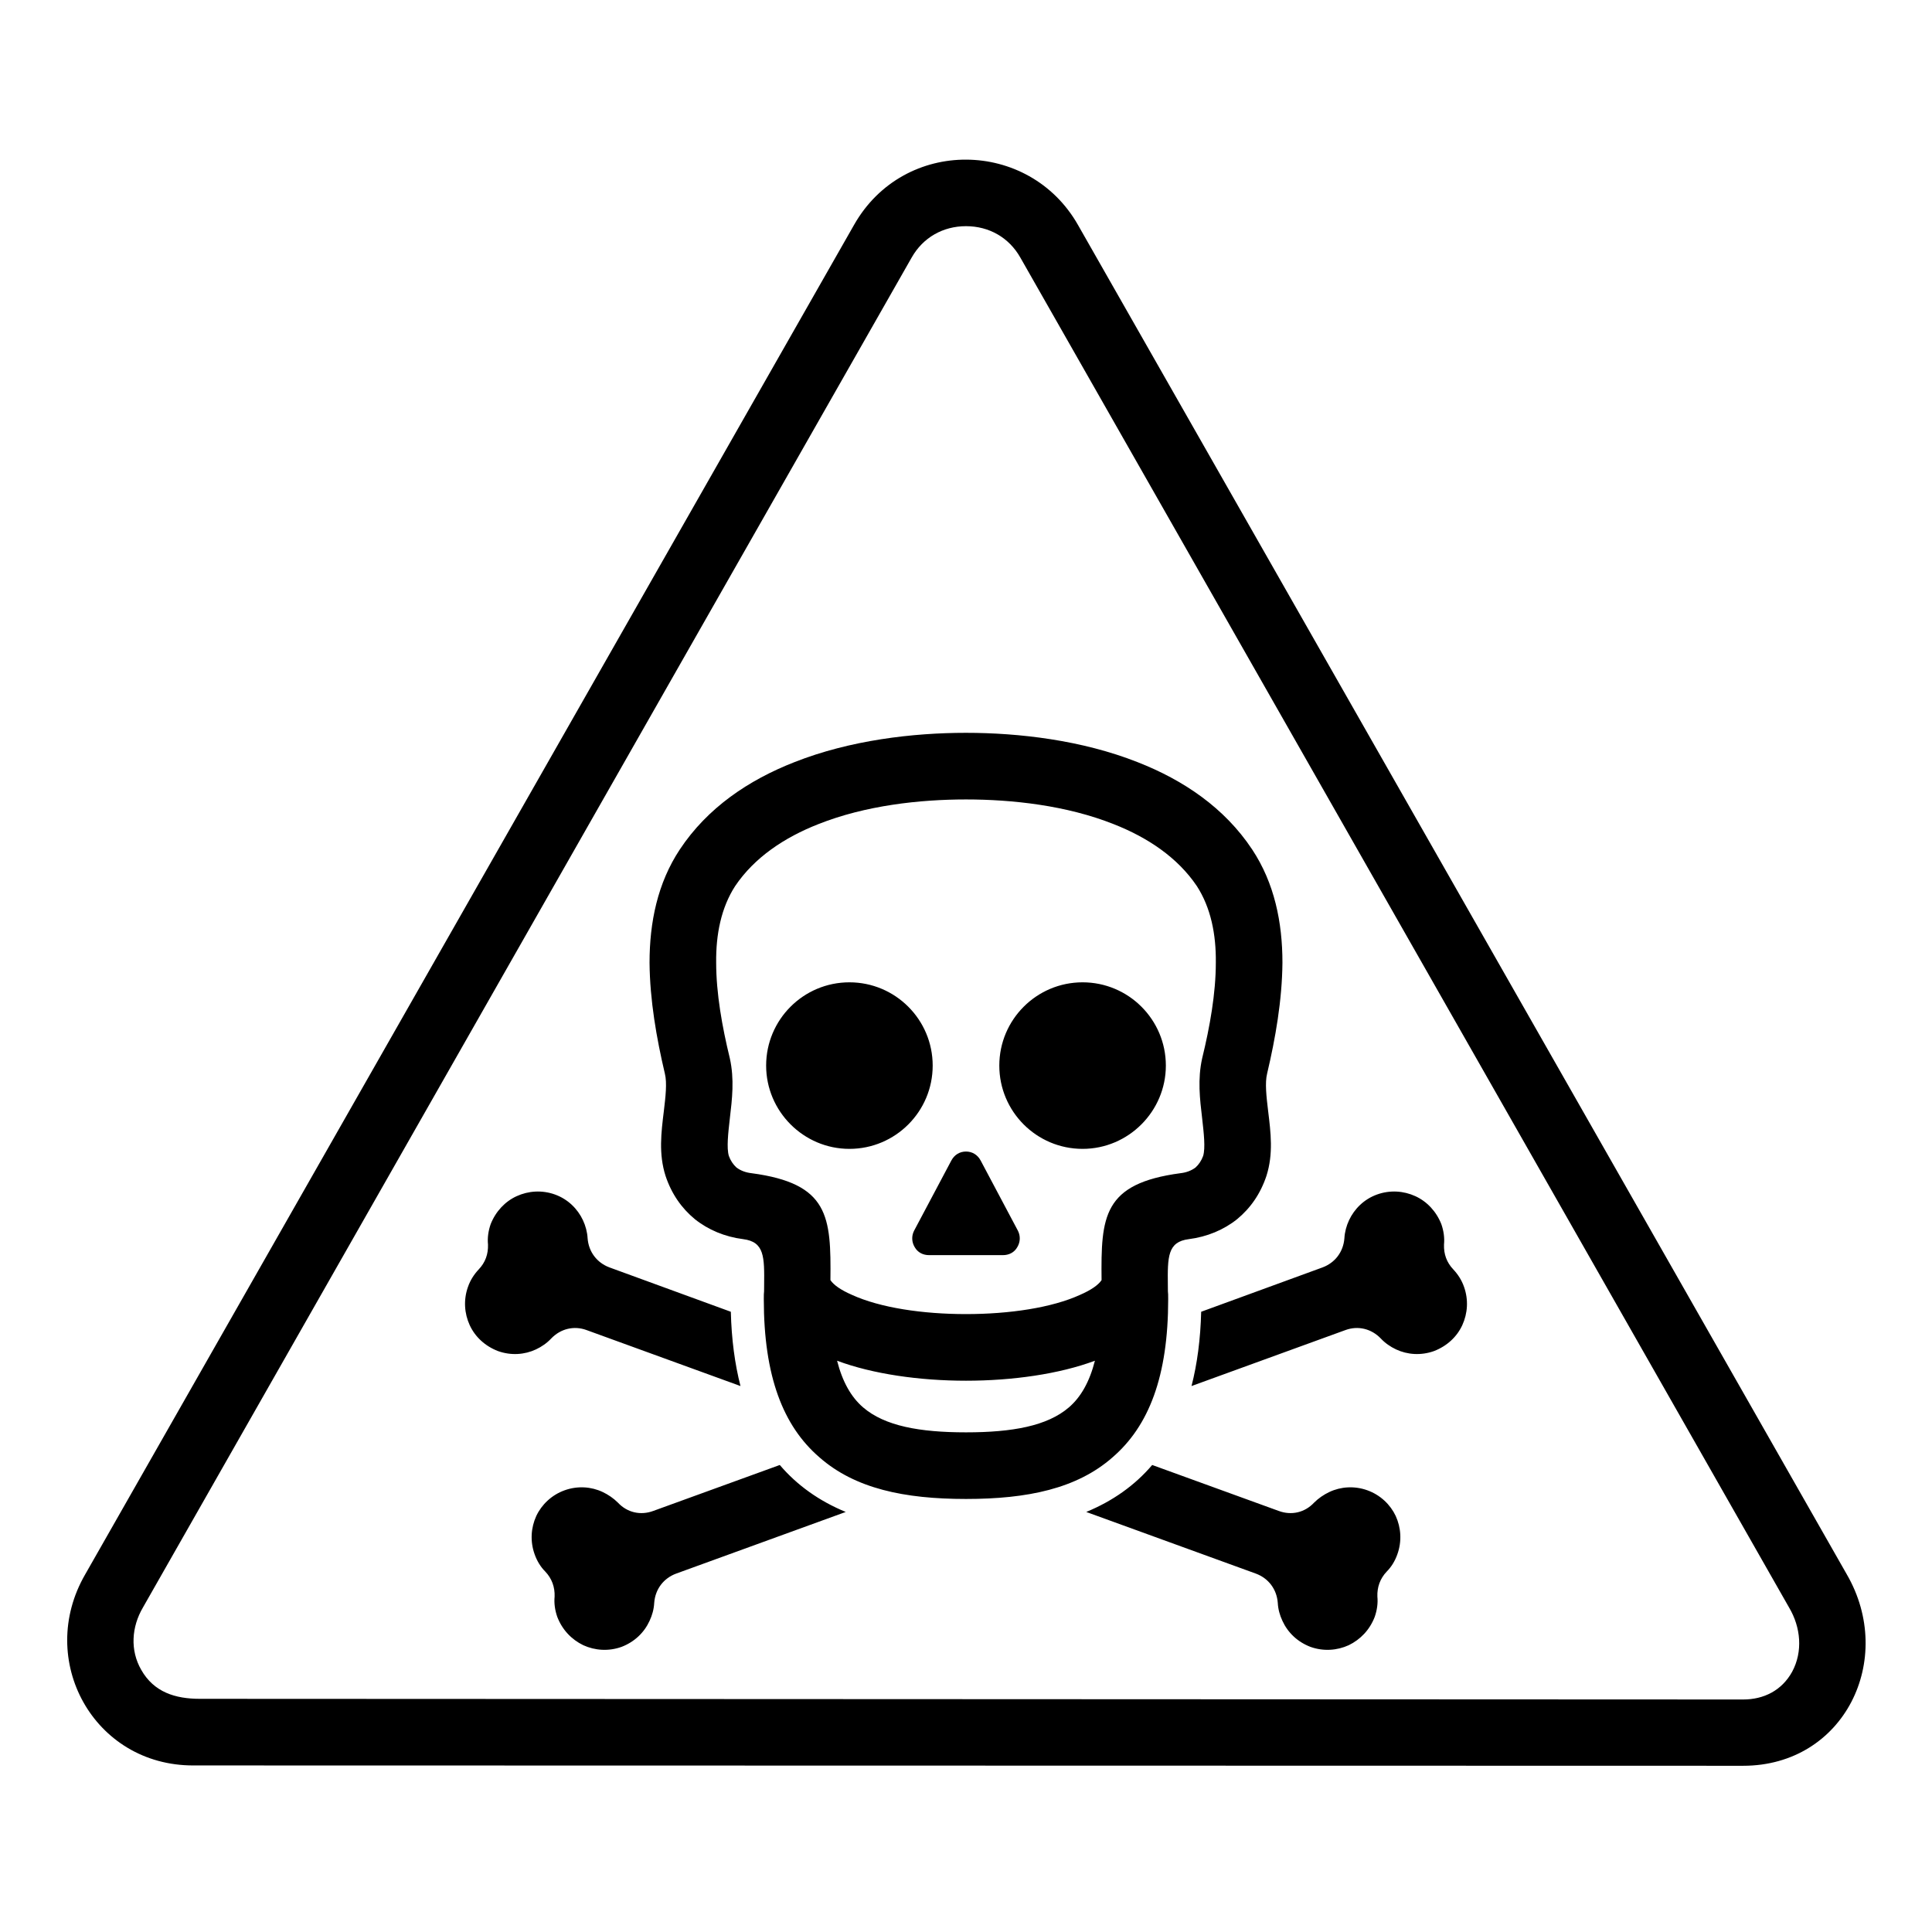 <?xml version="1.0" encoding="UTF-8"?>
<!DOCTYPE svg PUBLIC "-//W3C//DTD SVG 1.1//EN" "http://www.w3.org/Graphics/SVG/1.1/DTD/svg11.dtd">
<svg xmlns="http://www.w3.org/2000/svg" xml:space="preserve" width="580px" height="580px" shape-rendering="geometricPrecision" text-rendering="geometricPrecision" image-rendering="optimizeQuality" fill-rule="nonzero" clip-rule="nonzero" viewBox="0 0 5800 5800" xmlns:xlink="http://www.w3.org/1999/xlink">
	<title>sign_warning_toxic icon</title>
	<desc>sign_warning_toxic icon from the IconExperience.com I-Collection. Copyright by INCORS GmbH (www.incors.com).</desc>
		<path id="curve28" d="M2944 3484l112 211c8,16 7,34 -2,49 -9,16 -25,24 -43,24l-222 0c-18,0 -34,-8 -43,-24 -9,-15 -10,-33 -2,-49l112 -211c9,-17 25,-27 44,-27 19,0 35,10 44,27zm-1278 102c39,14 68,43 84,77 8,17 13,36 14,54 3,41 28,74 66,88l364 133c2,82 12,157 29,223l-462 -168c-38,-14 -78,-4 -106,25 -13,14 -29,25 -46,33 -34,16 -75,19 -114,5 -39,-15 -69,-43 -85,-78 -16,-35 -19,-76 -5,-115 7,-20 18,-37 32,-52 20,-21 29,-46 28,-75 -2,-20 1,-41 8,-61 15,-38 43,-68 78,-84 35,-16 76,-19 115,-5zm1940 352l364 -133c38,-14 63,-47 66,-88 1,-18 6,-37 14,-54 16,-34 45,-63 84,-77 39,-14 80,-11 115,5 35,16 63,46 78,84 7,20 10,41 8,61 -1,29 8,54 28,75 14,15 25,32 32,52 14,39 11,80 -5,115 -16,35 -46,63 -85,78 -39,14 -80,11 -114,-5 -17,-8 -33,-19 -46,-33 -28,-29 -68,-39 -106,-25l-462 168c17,-66 27,-141 29,-223zm-147 460l380 138c38,14 78,5 106,-25 13,-13 29,-24 46,-32 34,-16 75,-19 114,-5 39,14 69,43 85,77 16,35 19,76 5,115 -7,20 -18,38 -32,52 -20,21 -29,47 -28,75 2,20 -1,41 -8,61 -15,39 -43,68 -78,85 -35,16 -76,19 -115,5 -39,-15 -68,-43 -84,-78 -8,-17 -13,-35 -14,-54 -3,-41 -28,-74 -66,-88l-509 -185c80,-33 146,-80 198,-141zm-920 141l-509 185c-38,14 -63,47 -66,88 -1,19 -6,37 -14,54 -16,35 -45,63 -84,78 -39,14 -80,11 -115,-5 -35,-17 -63,-46 -78,-85 -7,-20 -10,-41 -8,-61 1,-28 -8,-54 -28,-75 -14,-14 -25,-32 -32,-52 -14,-39 -11,-80 5,-115 16,-34 46,-63 85,-77 39,-14 80,-11 114,5 17,8 33,19 46,32 28,30 68,39 106,25l380 -138c52,61 118,108 198,141zm361 -239c139,0 244,-19 309,-75 36,-31 62,-77 78,-140 -107,40 -248,60 -387,60 -139,0 -280,-20 -387,-60 16,63 42,109 78,140 65,56 170,75 309,75zm407 -457c-2,-191 4,-290 237,-321 18,-2 33,-8 45,-17 10,-9 18,-21 23,-35 7,-24 2,-68 -3,-112 -7,-59 -14,-118 0,-181 23,-94 41,-195 41,-287 1,-85 -15,-165 -57,-230 -58,-86 -148,-146 -250,-186 -141,-56 -304,-74 -443,-74 -139,0 -302,18 -443,74 -102,40 -192,100 -250,186 -42,65 -58,145 -57,230 0,92 18,193 41,287 14,63 7,122 0,181 -5,44 -10,88 -3,112 5,14 13,26 23,35 12,9 27,15 45,17 233,31 239,130 237,321 10,15 32,30 64,44 85,39 213,58 343,58 130,0 258,-19 343,-58 32,-14 54,-29 64,-44zm33 532c-107,94 -255,125 -440,125 -185,0 -333,-31 -440,-125 -109,-94 -167,-243 -167,-475 0,-32 1,-4 1,-41 1,-86 1,-131 -63,-139 -55,-7 -105,-28 -145,-60 -40,-33 -70,-76 -88,-130 -21,-66 -13,-130 -5,-195 5,-42 10,-84 3,-112 -25,-106 -45,-220 -46,-333 0,-121 24,-239 91,-340 83,-125 206,-208 344,-262 167,-66 356,-88 515,-88 159,0 348,22 515,88 138,54 261,137 344,262 67,101 91,219 91,340 -1,113 -21,227 -46,333 -7,28 -2,70 3,112 8,65 16,129 -5,195 -18,54 -48,97 -88,130 -40,32 -90,53 -145,60 -64,8 -64,53 -63,139 0,37 1,9 1,41 0,232 -58,381 -167,475zm-790 -1426c138,0 250,112 250,250 0,138 -112,250 -250,250 -138,0 -250,-113 -250,-250 0,-138 112,-250 250,-250zm700 0c138,0 250,112 250,250 0,137 -112,250 -250,250 -138,0 -250,-112 -250,-250 0,-138 112,-250 250,-250zm-187 -2176c-34,-60 -94,-94 -163,-94 -69,0 -129,34 -163,94l-2308 4053c-34,58 -39,128 -5,187 38,67 102,87 176,87l4633 2c62,0 116,-27 147,-83 33,-61 26,-134 -9,-193l-2308 -4053zm173 -98l2308 4051c148,255 -7,575 -311,575l-4652 -1c-300,1 -474,-317 -325,-574l2308 -4051c150,-264 525,-258 672,0z"/>
</svg>